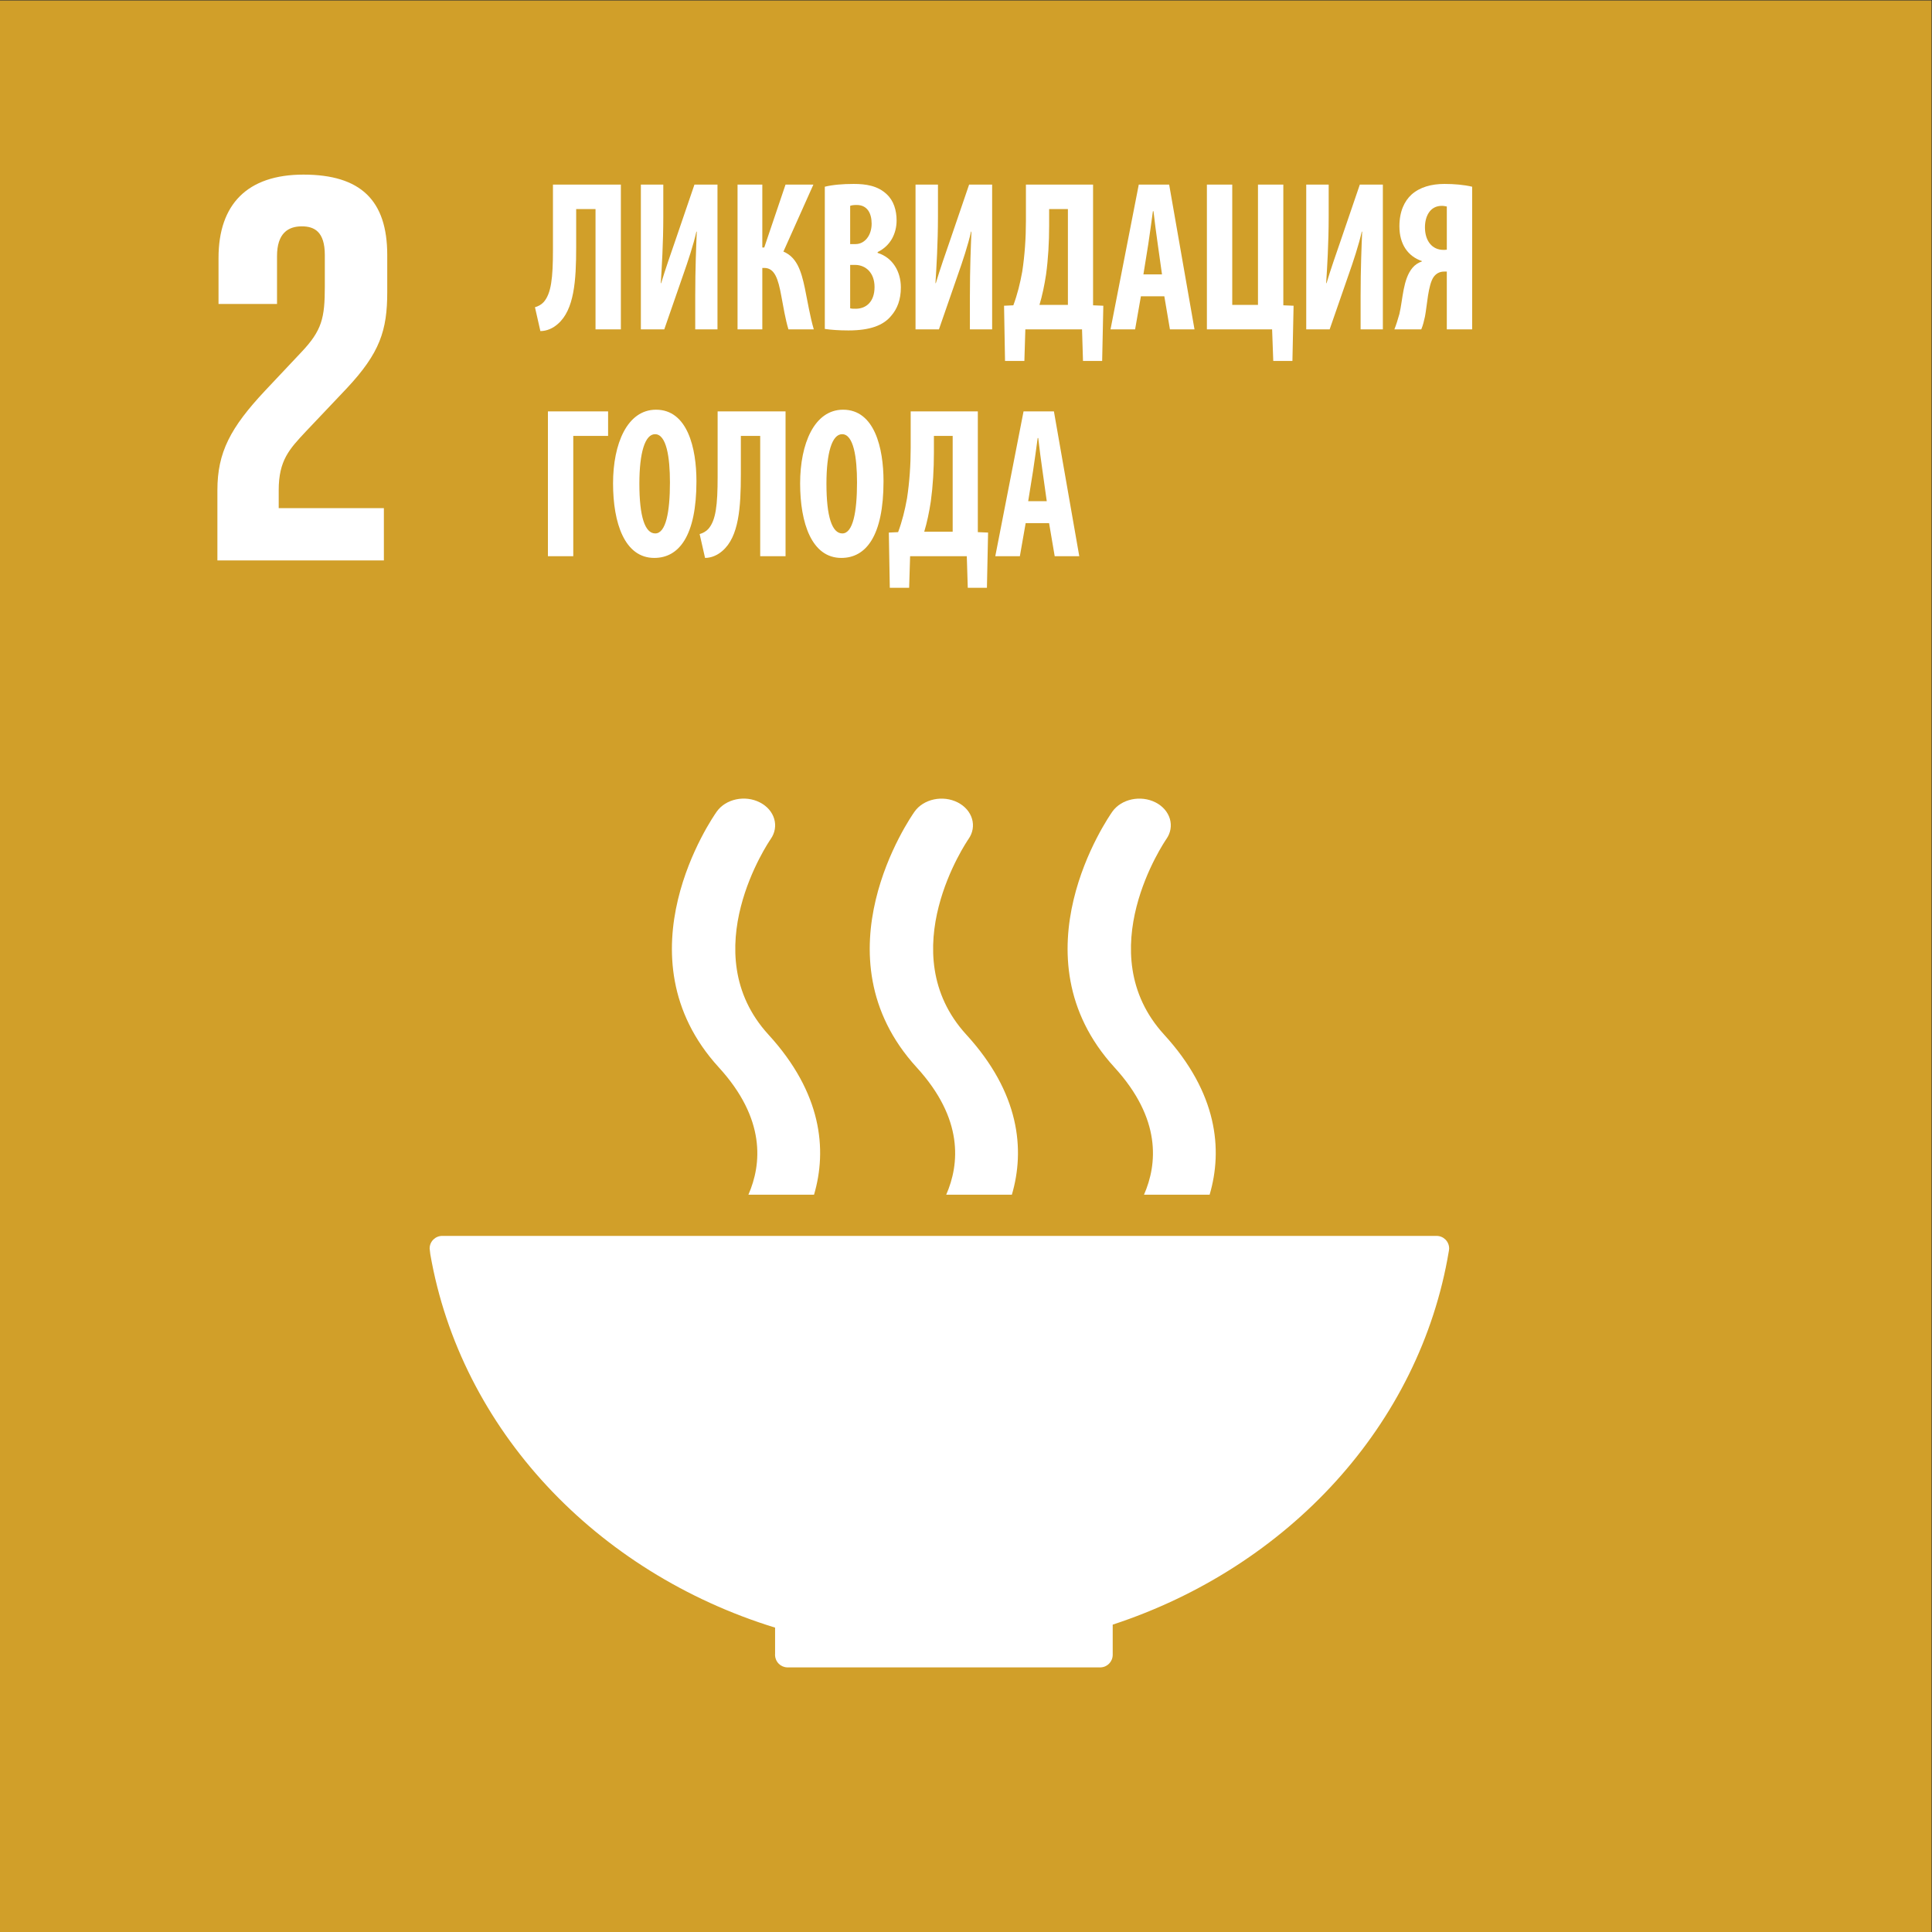 <svg height="983.04" viewBox="0 0 983.04 983.04" width="983.04" xmlns="http://www.w3.org/2000/svg" xmlns:xlink="http://www.w3.org/1999/xlink"><rect x="0" y="0" width="983.04" height="983.04" fill="#333333" stroke="none"/><clipPath id="a"><path d="m0 737.28h737.28v-737.28h-737.28z"/></clipPath><g transform="matrix(1.333 0 0 -1.333 0 983.04)"><path d="m0 0h737.28v737.28h-737.28z" fill="#d19f29"/><path d="m729.577 7.69h-721.875v721.901h721.875z" fill="#d19f29"/><g clip-path="url(#a)" fill="#fff"><path d="m0 0v-10.15c-.009-.07-.035-.154-.035-.228 0-.087.026-.166.035-.241.105-2.51 2.155-4.512 4.683-4.56.03 0 .057-.018.092-.018s.079.018.118.018h119.078c.03 0 .065-.018.1-.018s.07.018.105.018c2.602.048 4.678 2.164 4.696 4.766 0 .009.018.018.018.035 0 0-.018.018-.018.035v11.487c67.034 21.974 117.25 76.304 128.295 142.514.026.14.043.271.065.394.04.232.066.442.066.665 0 2.664-2.147 4.815-4.815 4.815h-377.247-2.269c-2.676 0-4.827-2.151-4.827-4.815l.25-2.163c11.599-66.842 63.196-121.474 131.61-142.554" transform="translate(295.859 116.182)"/><path d="m0 0c-1.564-2.226-38.23-55.014.819-97.699 17.908-19.591 16.354-36.877 11.241-48.552h25.049c5.073 17.238 2.979 38.857-17.356 61.076-28.773 31.454.368 73.969.806 74.626 3.435 4.849 1.594 11.101-4.066 14.019-5.681 2.899-13.045 1.349-16.493-3.47" transform="translate(424.621 427.692)"/><path d="m0 0h25.058c5.064 17.243 2.961 38.854-17.374 61.076-28.781 31.459.337 73.952.798 74.648 3.416 4.828 1.607 11.071-4.075 13.997-5.66 2.891-13.037 1.354-16.471-3.47-1.573-2.217-38.271-55.013.814-97.699 17.909-19.595 16.349-36.886 11.25-48.552" transform="translate(361.184 281.441)"/><path d="m0 0c-1.586-2.226-38.253-55.014.806-97.699 17.917-19.6 16.366-36.886 11.267-48.552h25.049c5.064 17.229 2.97 38.849-17.382 61.076-28.782 31.454.359 73.969.819 74.644 3.404 4.831 1.59 11.083-4.092 14.001-5.66 2.917-13.033 1.357-16.467-3.47" transform="translate(273.605 427.692)"/><path d="m0 0h-40.145v6.869c0 11.372 4.083 15.67 10.303 22.324l15.666 16.529c12.665 13.523 15.46 22.109 15.46 36.715v14.167c0 20.816-10.093 30.7-31.988 30.7-21.462 0-32.414-11.381-32.414-31.778v-17.593h22.329v18.246c0 8.791 4.293 11.376 9.449 11.376 4.714 0 8.796-1.936 8.796-10.951v-12.021c0-12.029-1.077-16.752-9.015-25.119l-13.747-14.597c-13.3-14.176-18.241-23.621-18.241-37.998v-26.836h63.547z" transform="translate(146.529 543.508)"/><path d="m0 0v-55.267h-9.676v45.918h-7.385v-14.596c0-12.71-.741-23.86-7.017-29.272-1.846-1.64-4.21-2.704-6.646-2.704l-2.068 9.101c1.182.327 2.436.981 3.323 1.966 2.881 3.282 3.545 9.184 3.545 19.927v24.927z" transform="translate(236.993 667.01)"/><path d="m0 0v-12.217c0-10.169-.591-19.679-.96-25.419h.15c1.401 4.755 3.913 11.969 5.391 16.235l7.312 21.401h8.787v-55.267h-8.492v12.465c0 11.068.369 19.267.592 24.845h-.15c-1.105-5.004-3.322-11.646-4.949-16.236l-7.31-21.074h-8.935v55.267z" transform="translate(253.188 667.01)"/><path d="m0 0v-24.024h.74l8.123 24.024h10.635l-11.445-25.584c5.095-2.132 6.794-7.297 8.198-14.022 1.106-5.33 1.919-10.578 3.396-15.661h-9.676c-1.182 3.936-1.918 8.447-2.731 12.792-1.183 6.478-2.514 10.658-6.5 10.658h-.74v-23.45h-9.454v55.267z" transform="translate(290.984 667.01)"/><path d="m0 0c.591-.165 1.258-.165 2.141-.165 3.916 0 7.166 2.624 7.166 8.281 0 5.493-3.399 8.364-7.239 8.447h-2.068zm0 24.517h2.068c3.472 0 6.13 3.278 6.13 7.789 0 4.019-1.699 7.132-5.686 7.132-1.035 0-1.921-.08-2.512-.328zm-9.676 21.894c2.954.736 6.798 1.063 11.007 1.063 4.654 0 9.158-.654 12.627-3.935 2.662-2.459 3.767-6.151 3.767-10.003 0-4.921-2.287-9.676-7.236-12.056v-.327c5.759-1.804 8.863-7.132 8.863-13.202 0-4.59-1.331-8.116-3.695-10.823-2.954-3.608-7.976-5.575-16.321-5.575-3.695 0-6.795.245-9.012.575z" transform="translate(324.516 619.78)"/><path d="m0 0v-12.217c0-10.169-.591-19.679-.959-25.419h.149c1.401 4.755 3.914 11.969 5.391 16.235l7.313 21.401h8.786v-55.267h-8.491v12.465c0 11.068.368 19.267.591 24.845h-.15c-1.105-5.004-3.322-11.646-4.949-16.236l-7.309-21.074h-8.936v55.267z" transform="translate(358.029 667.01)"/><path d="m0 0c0-6.315-.369-12.71-1.182-18.615-.591-3.936-1.477-8.199-2.513-11.56h10.858v36.569h-7.163zm16.766 15.743v-46.083l3.914-.165-.445-21.071h-7.313l-.368 12.052h-21.639l-.369-12.052h-7.385l-.372 21.071 3.545.165c1.554 4.18 2.585 8.364 3.399 12.875.959 6.312 1.404 12.789 1.404 19.27v13.938z" transform="translate(400.469 651.266)"/><path d="m0 0-1.623 11.563c-.518 3.361-1.182 8.853-1.624 12.545h-.222c-.518-3.692-1.258-9.432-1.773-12.628l-1.849-11.48zm-8.05-8.364-2.214-12.627h-9.381l10.782 55.267h11.598l9.673-55.267h-9.378l-2.141 12.627z" transform="translate(443.544 632.734)"/><path d="m0 0v-45.918h9.822v45.918h9.676v-46.083l3.914-.165-.442-21.071h-7.312l-.442 12.052h-24.892v55.267z" transform="translate(470.361 667.01)"/><path d="m0 0v-12.217c0-10.169-.591-19.679-.962-25.419h.149c1.404 4.755 3.914 11.969 5.391 16.235l7.312 21.401h8.79v-55.267h-8.494v12.465c0 11.068.368 19.267.591 24.845h-.149c-1.11-5.004-3.324-11.646-4.947-16.236l-7.312-21.074h-8.939v55.267z" transform="translate(507.172 667.01)"/><path d="m0 0c-.518.083-1.109.245-1.919.245-4.507 0-6.426-4.019-6.426-8.2 0-5.247 2.808-8.608 7.017-8.608.591 0 .81 0 1.328.079zm-20.016-46.903c.667 1.639 1.331 3.771 1.922 5.902 1.331 5.579 1.331 13.285 5.022 17.631.886 1.067 2.217 1.969 3.545 2.379v.162c-5.244 1.804-8.567 6.315-8.567 13.284 0 5.658 1.922 9.594 4.578 12.053 3.176 2.871 7.607 4.1 12.63 4.1 3.694 0 7.535-.327 10.562-1.063v-54.448h-9.676v22.058h-1.032c-1.7 0-3.031-.739-3.99-2.052-2.142-3.033-2.51-11.067-3.323-15.168-.369-1.639-.737-3.281-1.404-4.838z" transform="translate(552.264 658.646)"/><path d="m0 0v-9.349h-13.294v-45.918h-9.676v55.267z" transform="translate(232.117 580.425)"/><path d="m0 0c0-12.548 2.144-18.942 6.057-18.942 4.061 0 5.614 8.199 5.614 19.435 0 9.676-1.331 18.446-5.69 18.446-3.837 0-5.981-7.049-5.981-18.939m21.788.985c0-20.829-6.645-29.276-16.099-29.276-11.302 0-15.734 13.285-15.734 28.453 0 15.089 5.391 28.126 16.398 28.126 12.037 0 15.435-14.676 15.435-27.303" transform="translate(244.055 552.791)"/><path d="m0 0v-55.267h-9.677v45.918h-7.385v-14.597c0-12.709-.74-23.859-7.017-29.272-1.846-1.64-4.209-2.706-6.646-2.706l-2.068 9.104c1.182.327 2.437.981 3.323 1.966 2.881 3.281 3.545 9.183 3.545 19.927v24.927z" transform="translate(299.853 580.425)"/><path d="m0 0c0-12.548 2.141-18.942 6.057-18.942 4.063 0 5.614 8.199 5.614 19.435 0 9.676-1.331 18.446-5.686 18.446-3.844 0-5.985-7.049-5.985-18.939m21.788.985c0-20.829-6.649-29.276-16.102-29.276-11.299 0-15.731 13.285-15.731 28.453 0 15.089 5.394 28.126 16.398 28.126 12.039 0 15.435-14.676 15.435-27.303" transform="translate(315.463 552.791)"/><path d="m0 0c0-6.315-.371-12.71-1.181-18.615-.591-3.936-1.478-8.198-2.513-11.559h10.858v36.568h-7.164zm16.763 15.744v-46.084l3.917-.165-.445-21.071h-7.309l-.372 12.052h-21.639l-.368-12.052h-7.386l-.369 21.071 3.545.165c1.551 4.18 2.583 8.364 3.396 12.875.96 6.312 1.404 12.789 1.404 19.266v13.943z" transform="translate(356.482 564.681)"/><path d="m0 0-1.626 11.563c-.518 3.361-1.182 8.853-1.627 12.545h-.219c-.518-3.692-1.254-9.432-1.772-12.627l-1.846-11.481zm-8.053-8.364-2.214-12.627h-9.38l10.784 55.267h11.595l9.676-55.267h-9.38l-2.145 12.627z" transform="translate(399.56 546.149)"/></g></g></svg>